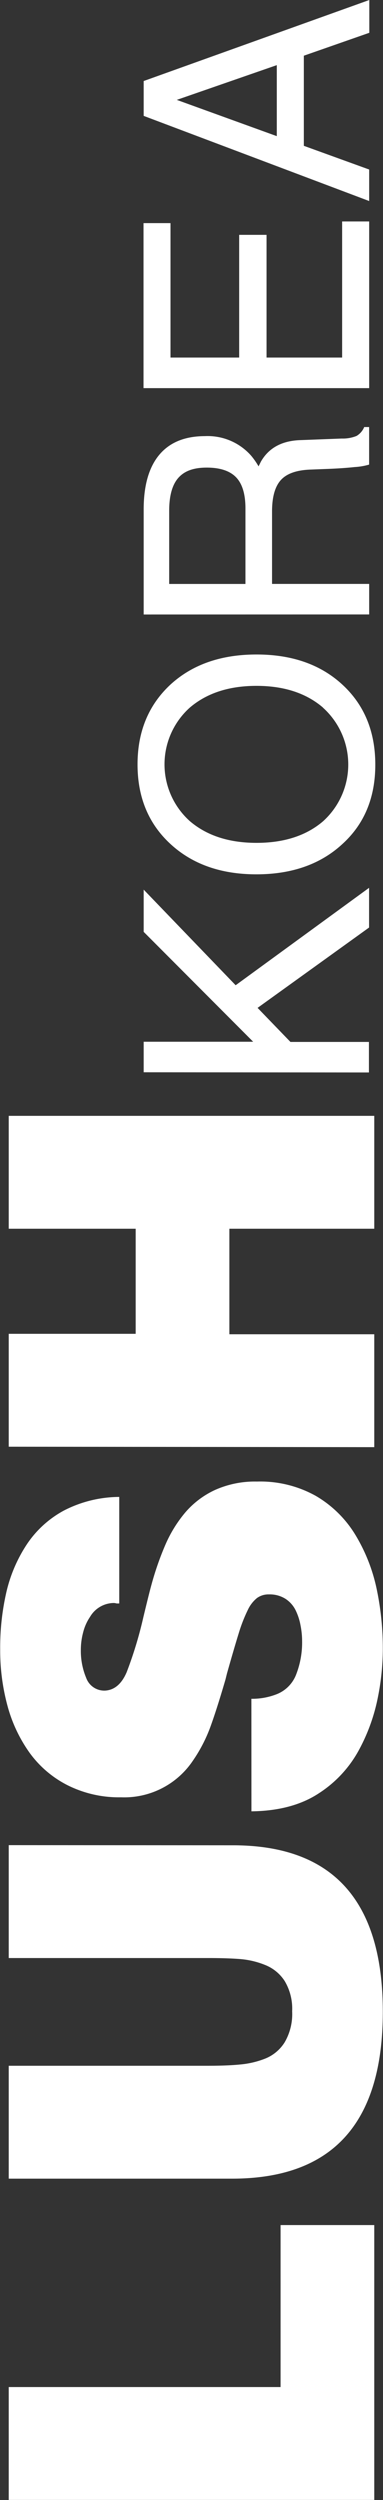 <svg id="레이어_1" data-name="레이어 1" xmlns="http://www.w3.org/2000/svg" viewBox="0 0 78.08 509.37"><rect x="0" y="0" width="78.08" height="509.37" fill="#333333" stroke="none"/><defs><style>.cls-1{fill:#fff;}</style></defs><path class="cls-1" d="M11.74,509v-23H67.16v-33h19.1V509Z" transform="translate(-9.96 0.35)"/><path class="cls-1" d="M57.45,375.62Q88,375.62,88,409.54t-30.59,34H11.74v-23h40.6q4,0,6.58-.26A18.23,18.23,0,0,0,64,419.09a8.32,8.32,0,0,0,4-3.34,11.42,11.42,0,0,0,1.52-6.31,11,11,0,0,0-1.52-6.16A8.44,8.44,0,0,0,64,400a17.14,17.14,0,0,0-5.06-1.2q-2.61-.21-6.58-.21H11.74v-23Z" transform="translate(-9.96 0.35)"/><path class="cls-1" d="M61.21,345.77a13.63,13.63,0,0,0,4.91-.84,7,7,0,0,0,4.22-4.12A18,18,0,0,0,71.55,334a16.65,16.65,0,0,0-.32-3.18,11.78,11.78,0,0,0-1-3.08,5.86,5.86,0,0,0-2.09-2.35,6,6,0,0,0-3.34-.89,4,4,0,0,0-2.45.74,6.85,6.85,0,0,0-1.88,2.45,31.56,31.56,0,0,0-1.83,4.69q-.93,3-2.4,8.2l-.31,1.25q-1.77,6.06-3.08,9.66a30.8,30.8,0,0,1-3.6,6.94,16.83,16.83,0,0,1-14.61,7.41,23.36,23.36,0,0,1-10.91-2.46,21.6,21.6,0,0,1-7.78-6.67,29.8,29.8,0,0,1-4.49-9.61A43.15,43.15,0,0,1,10,335.75,50.41,50.41,0,0,1,11.27,324a29.87,29.87,0,0,1,4.17-9.71A21.13,21.13,0,0,1,23,307.41a24.9,24.9,0,0,1,11.27-2.77v21.71h-.52a2.91,2.91,0,0,0-.52-.1,5.68,5.68,0,0,0-4.91,2.82,9.93,9.93,0,0,0-1.4,3.13,13.9,13.9,0,0,0-.48,3.65,14.29,14.29,0,0,0,1.1,5.69,3.92,3.92,0,0,0,3.92,2.56c1.87-.14,3.32-1.39,4.33-3.76a81.56,81.56,0,0,0,3.39-11.17c.77-3.2,1.32-5.43,1.67-6.68a60.84,60.84,0,0,1,2.82-8.09,26.59,26.59,0,0,1,4-6.52,17.83,17.83,0,0,1,6.11-4.65,19.88,19.88,0,0,1,8.56-1.72,23.21,23.21,0,0,1,12,2.92,23,23,0,0,1,8,7.83,35.26,35.26,0,0,1,4.38,11A58.65,58.65,0,0,1,88,336a50.89,50.89,0,0,1-1,9.45,37.76,37.76,0,0,1-3.81,10.65A24.18,24.18,0,0,1,75,365q-5.43,3.6-13.78,3.7Z" transform="translate(-9.96 0.35)"/><path class="cls-1" d="M11.74,294.41v-23H37.62V250H11.74V227H86.26v23H56.72v21.5H86.26v23Z" transform="translate(-9.96 0.35)"/><path class="cls-1" d="M39.25,218.12V211.9H61.57L39.25,189.51v-8.6L58,200.39l27.2-19.85v8.09L62.47,205l6.7,6.94h16v6.22Z" transform="translate(-9.96 0.35)"/><path class="cls-1" d="M79.79,171.59q-6.67,6.19-17.53,6.2t-17.57-6.2Q38,165.41,38,155.4t6.69-16.25Q51.38,133,62.26,133t17.53,6.17q6.67,6.18,6.68,16.25T79.79,171.59Zm-4-27.79q-5.16-4.41-13.54-4.41T48.68,143.8a15.54,15.54,0,0,0,0,23.17q5.18,4.41,13.58,4.41T75.8,167a15.59,15.59,0,0,0,0-23.17Z" transform="translate(-9.96 0.35)"/><path class="cls-1" d="M39.25,124.85V103.46q0-7.32,3.17-11.13t9.31-3.82a11.8,11.8,0,0,1,9.44,4,14.84,14.84,0,0,1,1.5,2.16l.5-1q2.42-4.19,8.1-4.35L79.65,89a7.37,7.37,0,0,0,3-.53,3.76,3.76,0,0,0,1.56-1.81h1v7.65a13.21,13.21,0,0,1-2.94.5c-1.58.17-3.34.29-5.28.37l-3.63.14c-2.85.09-4.89.78-6.11,2.1s-1.83,3.46-1.83,6.44v14.76H85.22v6.22ZM60,118.63V103.24c0-2.88-.63-5-1.89-6.32s-3.26-2-6-2-4.58.71-5.81,2.11-1.85,3.64-1.85,6.68v14.92Z" transform="translate(-9.96 0.35)"/><path class="cls-1" d="M85.22,78.73h-46V45.11h5.5V72.5h14v-25H64.3v25H79.71V44.77h5.51Z" transform="translate(-9.96 0.35)"/><path class="cls-1" d="M39.25,23.26v-7.1l46-16.51V6.33L71.9,11V29.36l13.32,4.83v6.42Zm27.14,4.13V12.92L46,20v0Z" transform="translate(-9.96 0.35)"/></svg>